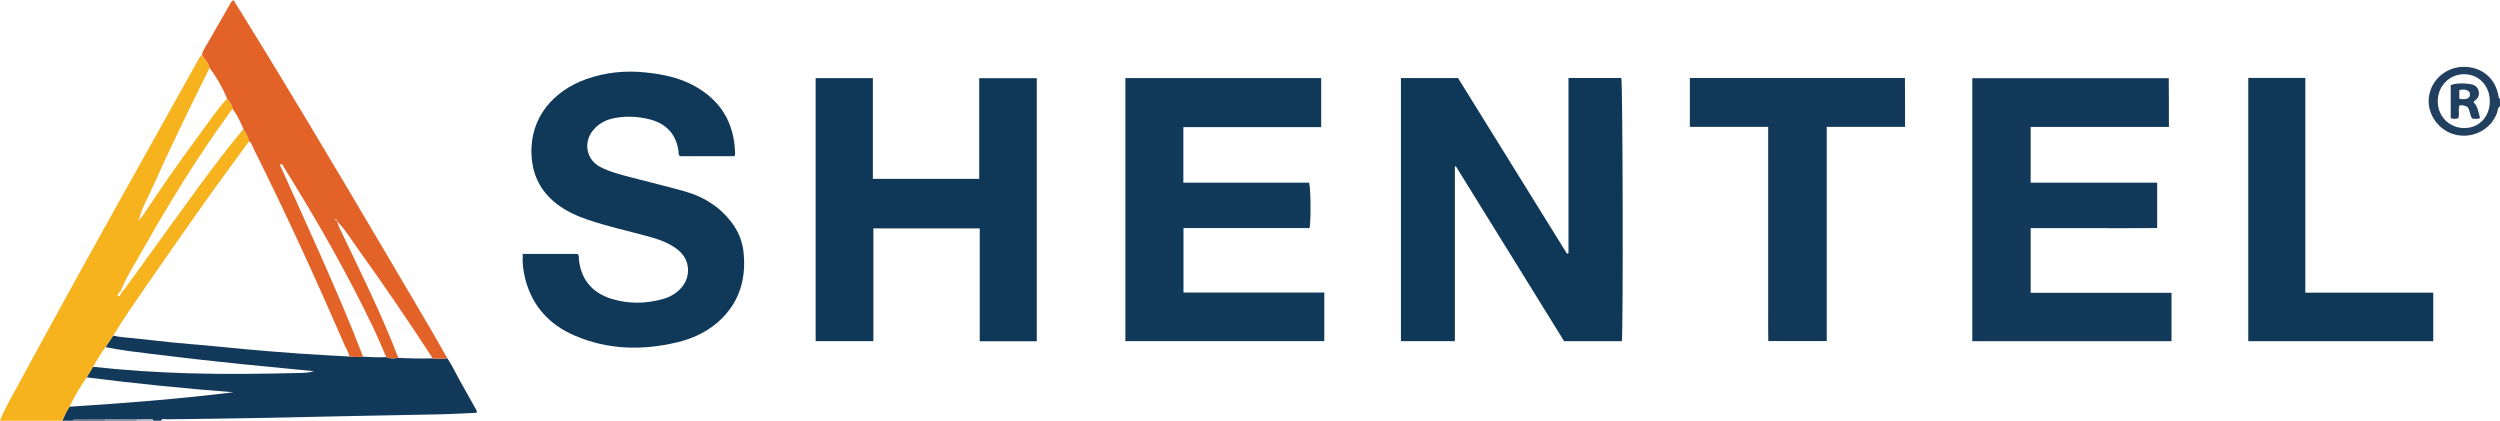 <?xml version="1.0" encoding="iso-8859-1"?>
<!-- Generator: Adobe Illustrator 27.0.0, SVG Export Plug-In . SVG Version: 6.00 Build 0)  -->
<svg version="1.1" id="Layer_1" xmlns="http://www.w3.org/2000/svg" xmlns:xlink="http://www.w3.org/1999/xlink" x="0px" y="0px"
	 viewBox="0 0 1646 277.013" style="enable-background:new 0 0 1646 277.013;" xml:space="preserve">
<g>
	<path style="fill:#13395A;" d="M294.46,235.847c3.042,4.361,5.221,9.208,7.798,13.831c3.391,6.083,6.831,12.14,10.199,18.235
		c0.62,1.122,1.678,2.116,1.376,3.862c-7.889,0.346-15.818,0.835-23.755,1.013c-21.616,0.485-43.237,0.75-64.852,1.262
		c-38.579,0.914-77.159,1.639-115.747,2.018c-1.159,0.011-2.72-0.795-3.478,0.945c-1.667,0-3.333,0-5,0
		c-0.252-1.083-1.112-1.044-1.936-1.027c-2.993,0.063-5.986,0.141-8.979,0.214c-7.002-0.032-14.004-0.065-21.005-0.097
		c-6.195-0.026-12.39-0.056-18.585-0.072c-0.949-0.002-2.001-0.202-2.495,0.982c-2.333,0-4.667,0-7,0
		c1.403-3.179,2.745-6.388,4.763-9.25c36.021-2.235,71.988-5.101,107.883-9.499c-32.293-2.479-64.473-5.712-96.565-9.804
		c1.383-2.322,2.766-4.644,4.149-6.967c21.02,2.324,42.114,3.681,63.243,4.291c24.148,0.696,48.304,0.387,72.453-0.214
		c2.904-0.072,5.854-0.046,9.809-1.173c-15.845-1.548-30.563-2.947-45.271-4.437c-11.085-1.122-22.163-2.317-33.236-3.561
		c-9.749-1.095-19.492-2.253-29.226-3.473c-9.889-1.24-19.802-2.33-29.567-4.404c1.697-2.516,3.395-5.033,5.092-7.549
		c2.598,0.607,5.225,0.954,7.889,1.193c14.252,1.277,28.43,3.257,42.706,4.356c12.605,0.97,25.175,2.401,37.77,3.516
		c11.275,0.999,22.557,1.942,33.848,2.731c11.126,0.778,22.267,1.331,33.402,1.982c2.967,0.46,5.94,0.311,8.914,0.093
		c5.077,0.334,10.158,0.518,15.246,0.284c2.578,1.229,5.268,0.81,7.948,0.536c7.552,0.304,15.106,0.515,22.665,0.28
		C288.102,236.306,291.283,236.299,294.46,235.847z"/>
	<path style="fill:#F7B31E;" d="M61.23,241.494c-1.383,2.322-2.766,4.644-4.149,6.967c-4.21,6.178-8.119,12.532-11.318,19.303
		c-2.018,2.862-3.36,6.072-4.763,9.25c-13.667,0-27.333,0-41,0c2.05-5.619,4.979-10.817,7.826-16.042
		c14.776-27.12,29.525-54.256,44.453-81.293c15.09-27.331,30.376-54.553,45.581-81.82c10.433-18.71,20.862-37.423,31.33-56.114
		c1.12-2,2.086-4.122,3.724-5.799c1.74,2.887,4.368,5.254,5.115,8.723c-13.249,26.559-26.256,53.235-38.354,80.342
		c-2.76,6.184-6.309,12.043-7.953,18.704c-0.428,0.193-0.842,0.564-0.426,0.937c0.449,0.403,0.69-0.101,0.809-0.528
		c0.46-0.454,1.016-0.843,1.365-1.37c12.087-18.236,24.524-36.229,37.559-53.801c6.019-8.114,11.602-16.573,18.486-24.024
		c1.542,2.051,3.431,3.917,3.57,6.714c-3.766,5.26-7.595,10.476-11.288,15.788c-18.671,26.855-35.396,54.921-51.459,83.38
		c-3.818,6.764-7.989,13.387-10.817,20.686c-1.101,0.89-1.801,1.979-2.137,3.21c1.025,0.476,1.414,0.079,1.675-0.31
		c0.456-0.678,0.799-1.432,1.189-2.154c0.562-0.599,1.196-1.145,1.674-1.805c16.059-22.166,32.022-44.402,48.179-66.497
		c9.697-13.261,19.628-26.354,30.172-38.966c1.566,2.51,3.089,5.04,3.769,7.969c-9.668,13.271-19.47,26.447-28.97,39.837
		c-13.247,18.672-26.34,37.454-39.356,56.288c-7.257,10.501-14.533,20.998-21.186,31.904c-1.697,2.516-3.395,5.033-5.092,7.549
		C66.411,232.663,63.799,237.065,61.23,241.494z"/>
	<path style="fill:#213F5F;" d="M1646,70.013c-1.724,0.933-1.413,2.83-1.942,4.29c-3.905,10.779-15.426,16.999-26.991,14.476
		c-11.075-2.416-19.053-13.207-17.945-24.273c1.132-11.301,10.602-20.054,22.15-20.471c12.379-0.447,21.855,7.3,23.777,19.466
		c0.108,0.685,0.177,1.293,0.951,1.512C1646,66.68,1646,68.347,1646,70.013z M1622.285,48.864
		c-9.786,0.034-17.428,8.038-17.27,18.086c0.156,9.854,7.728,17.363,17.501,17.355c9.788-0.008,16.834-7.476,16.777-17.782
		C1639.237,56.357,1631.987,48.83,1622.285,48.864z"/>
	<path style="fill:#485874;" d="M48,277.013c0.493-1.184,1.546-0.984,2.495-0.982c6.195,0.016,12.39,0.046,18.585,0.072
		c-0.067,0.3-0.094,0.603-0.08,0.91C62,277.013,55,277.013,48,277.013z"/>
	<path style="fill:#777D95;" d="M69,277.013c-0.014-0.307,0.012-0.61,0.08-0.91c7.002,0.032,14.004,0.065,21.005,0.097
		c-0.049,0.269-0.077,0.54-0.085,0.813C83,277.013,76,277.013,69,277.013z"/>
	<path style="fill:#A6A9B9;" d="M90,277.013c0.008-0.273,0.036-0.544,0.085-0.813c2.993-0.073,5.986-0.151,8.979-0.214
		c0.824-0.017,1.684-0.056,1.936,1.027C97.333,277.013,93.667,277.013,90,277.013z"/>
	<path style="fill:#0F3858;" d="M1067.807,224.647c-12.403,0-24.846,0-37.976,0c-23.598-38.12-47.435-76.629-71.273-115.138
		c-0.223,0.055-0.446,0.11-0.67,0.165c0,38.217,0,76.433,0,114.938c-11.983,0-23.57,0-35.517,0c0-57.587,0-115.282,0-173.233
		c12.438,0,24.867,0,37.598,0c23.843,38.441,47.783,77.039,71.723,115.636c0.336-0.112,0.672-0.224,1.009-0.336
		c0-38.362,0-76.724,0-115.319c11.9,0,23.333,0,34.768-0.001C1068.448,54.814,1068.797,217.214,1067.807,224.647z"/>
	<path style="fill:#0F3858;" d="M682.613,224.703c-12.661,0-24.938,0-37.556,0c0-24.786,0-49.376,0-74.327
		c-23.393,0-46.448,0-70.022,0c0,24.543,0,49.251,0,74.241c-12.914,0-25.313,0-38.014,0c0-57.668,0-115.241,0-173.153
		c12.338,0,24.748,0,37.667,0c0,21.936,0,43.986,0,66.29c23.571,0,46.636,0,70.035,0c0-22.048,0-43.982,0-66.272
		c12.724,0,25.125,0,37.89,0C682.613,109.004,682.613,166.696,682.613,224.703z"/>
	<path style="fill:#13395A;" d="M1336.99,192.77c31.004,0,61.751,0,92.737,0c0,10.827,0,21.234,0,31.891
		c-43.74,0-87.311,0-131.177,0c0-57.695,0-115.268,0-173.192c42.902,0,85.8,0,129.355,0c0.031,5.028,0.076,10.28,0.092,15.532
		c0.016,5.326,0.004,10.652,0.004,16.568c-30.375,0-60.569,0-91.013,0c0,12.482,0,24.373,0,36.721c27.797,0,55.374,0,83.295,0
		c0,10.022,0,19.598,0,29.868c-13.845,0.143-27.754,0.044-41.661,0.062c-13.791,0.018-27.583,0.004-41.631,0.004
		C1336.99,164.568,1336.99,178.459,1336.99,192.77z"/>
	<path style="fill:#113959;" d="M871.914,192.617c0,11.065,0,21.354,0,31.966c-43.608,0-87.151,0-130.959,0
		c0-57.705,0-115.287,0-173.166c42.947,0,85.833,0,128.902,0c0,10.731,0,21.295,0,32.275c-30.335,0-60.412,0-90.734,0
		c0,12.324,0,24.232,0,36.569c27.754,0,55.334,0,82.79,0c1.092,3.896,1.285,24.011,0.337,29.886c-27.527,0-55.121,0-83.043,0
		c0,14.275,0,28.173,0,42.47C809.932,192.617,840.685,192.617,871.914,192.617z"/>
	<path style="fill:#103859;" d="M344.182,167.192c12.395,0,24.208,0,35.99,0c1.332,1.019,0.822,2.491,0.961,3.73
		c1.507,13.389,8.948,21.936,21.589,25.852c11.073,3.43,22.338,3.224,33.487,0.181c4.867-1.328,9.199-3.761,12.564-7.7
		c6.351-7.436,5.496-18.167-2.024-24.43c-6.445-5.368-14.302-7.658-22.156-9.76c-12.501-3.346-25.136-6.201-37.417-10.332
		c-7.438-2.502-14.53-5.751-20.767-10.604c-10.468-8.145-15.833-18.817-16.463-32.138c-1.171-24.776,14.618-42.263,36.1-49.904
		c12.704-4.519,25.803-5.815,39.288-4.365c11.02,1.185,21.68,3.32,31.485,8.639c17.599,9.547,26.641,24.4,27.162,44.419
		c0.016,0.62,0.253,1.349-0.649,2.041c-11.695,0-23.635,0-35.657,0c-1.232-1.109-0.81-2.772-1.045-4.141
		c-1.995-11.656-9.292-18.081-20.379-20.466c-7.523-1.618-15.181-1.939-22.793-0.22c-5.365,1.211-9.886,3.823-13.295,8.202
		c-6.252,8.032-3.909,19.088,5.048,23.722c6.694,3.464,13.984,5.194,21.201,7.1c11.546,3.05,23.182,5.779,34.664,9.051
		c13.177,3.755,24.106,10.904,32.03,22.382c3.905,5.657,5.941,11.93,6.552,18.591c1.447,15.798-2.35,30.101-13.552,41.78
		c-8.281,8.633-18.665,13.776-30.201,16.537c-22.902,5.481-45.545,4.999-67.417-4.361c-16.852-7.212-28.228-19.598-32.741-37.694
		C344.467,178.164,343.808,172.925,344.182,167.192z"/>
	<path style="fill:#123959;" d="M1164.161,83.544c-17.619,0-34.418,0-51.562,0c0-10.821,0-21.369,0-32.172
		c47.051,0,93.976,0,141.619,0c0.125,10.54,0.017,21.094,0.067,32.165c-17.216,0-34.116,0-51.557,0c0,47.236,0,93.962,0,141.028
		c-12.949,0-25.361,0-38.476,0c-0.194-5.54-0.064-11.301-0.086-17.053c-0.023-6-0.005-12-0.005-18c0-5.833,0-11.666,0-17.5
		c0-5.833,0-11.666,0-17.5c0-5.833-0.001-11.666-0.001-17.5c0-6,0-12,0-18c0-5.833,0-11.666,0-17.5
		C1164.161,95.725,1164.161,89.936,1164.161,83.544z"/>
	<path style="fill:#0F3858;" d="M1480.267,51.299c12.632,0,24.901,0,37.553,0c0,47.069,0,93.966,0,141.405
		c28.244,0,56.114,0,84.233,0c0,10.93,0,21.319,0,31.954c-40.606,0-81.014,0-121.786,0
		C1480.267,167.015,1480.267,109.341,1480.267,51.299z"/>
	<path style="fill:#E26227;" d="M164.04,92.944c-0.68-2.929-2.203-5.459-3.769-7.969c-1.96-4.679-4.042-9.294-7.188-13.334
		c-0.139-2.797-2.029-4.663-3.57-6.714c-2.974-7.237-6.845-13.966-11.485-20.26c-0.747-3.469-3.375-5.836-5.115-8.723
		c0.761-2.939,2.572-5.352,4.031-7.932c4.581-8.099,9.232-16.159,13.868-24.227c0.738-1.285,1.272-2.729,2.9-3.785
		c5.413,8.752,10.844,17.471,16.215,26.226c38.598,62.907,75.972,126.545,113.42,190.139c3.793,6.441,7.412,12.985,11.111,19.481
		c-3.177,0.452-6.358,0.459-9.543,0.099c-15.669-24.048-31.775-47.799-48.56-71.085c-4.349-6.033-8.13-12.49-13.266-17.942
		c-0.057-0.438-0.231-0.783-0.72-0.884c-0.625,0.587-0.21,0.975,0.267,1.353c0.214,1.867,1.262,3.397,2.042,5.035
		c6.268,13.15,12.646,26.248,18.776,39.461c6.685,14.41,13.186,28.907,18.796,43.782c-2.68,0.273-5.369,0.693-7.948-0.536
		c-2.869-6.532-5.556-13.15-8.636-19.581c-17.388-36.307-37.394-71.163-58.676-105.304c-0.548-0.879-0.708-2.298-2.191-2.183
		c-0.716,0.384-0.37,0.779-0.178,1.207c8.648,19.222,17.354,38.417,25.912,57.678c9.969,22.438,19.721,44.97,28.523,67.9
		c-2.974,0.217-5.947,0.367-8.914-0.093c-0.477-2.489-1.946-4.555-2.931-6.827c-19.008-43.81-38.868-87.225-60.199-129.958
		C166.149,96.236,165.712,94.212,164.04,92.944z M222.287,145.573c-0.962-1.561-1.44-1.522-1.997-0.937
		C220.684,144.821,221.059,144.997,222.287,145.573z"/>
	<path style="fill:#213F5F;" d="M1613.55,55.979c4.263-1.425,8.433-1.186,12.522-0.683c2.683,0.33,5.134,1.597,5.876,4.653
		c0.677,2.788-0.428,4.849-2.708,6.418c-0.241,0.166-0.343,0.535-0.627,1.004c2.927,2.72,3.103,6.657,4.241,10.305
		c-1.762,1.057-3.528,0.378-5.11,0.433c-1.836-2.454-1.341-5.464-3.168-7.713c-1.504-0.813-3.208-1.259-5.16-1.088
		c-1.176,2.769,0.066,5.699-0.839,8.481c-1.608,0.688-3.182,0.597-5.027-0.001C1613.55,70.702,1613.55,63.593,1613.55,55.979z
		 M1619.22,64.971c1.74,0.523,3.199,0.395,4.637,0.118c1.465-0.283,2.267-1.253,2.381-2.732c0.119-1.537-0.753-2.496-2.077-2.993
		c-1.553-0.584-3.158-0.456-4.942-0.065C1619.22,61.127,1619.22,62.871,1619.22,64.971z"/>
</g>
</svg>

